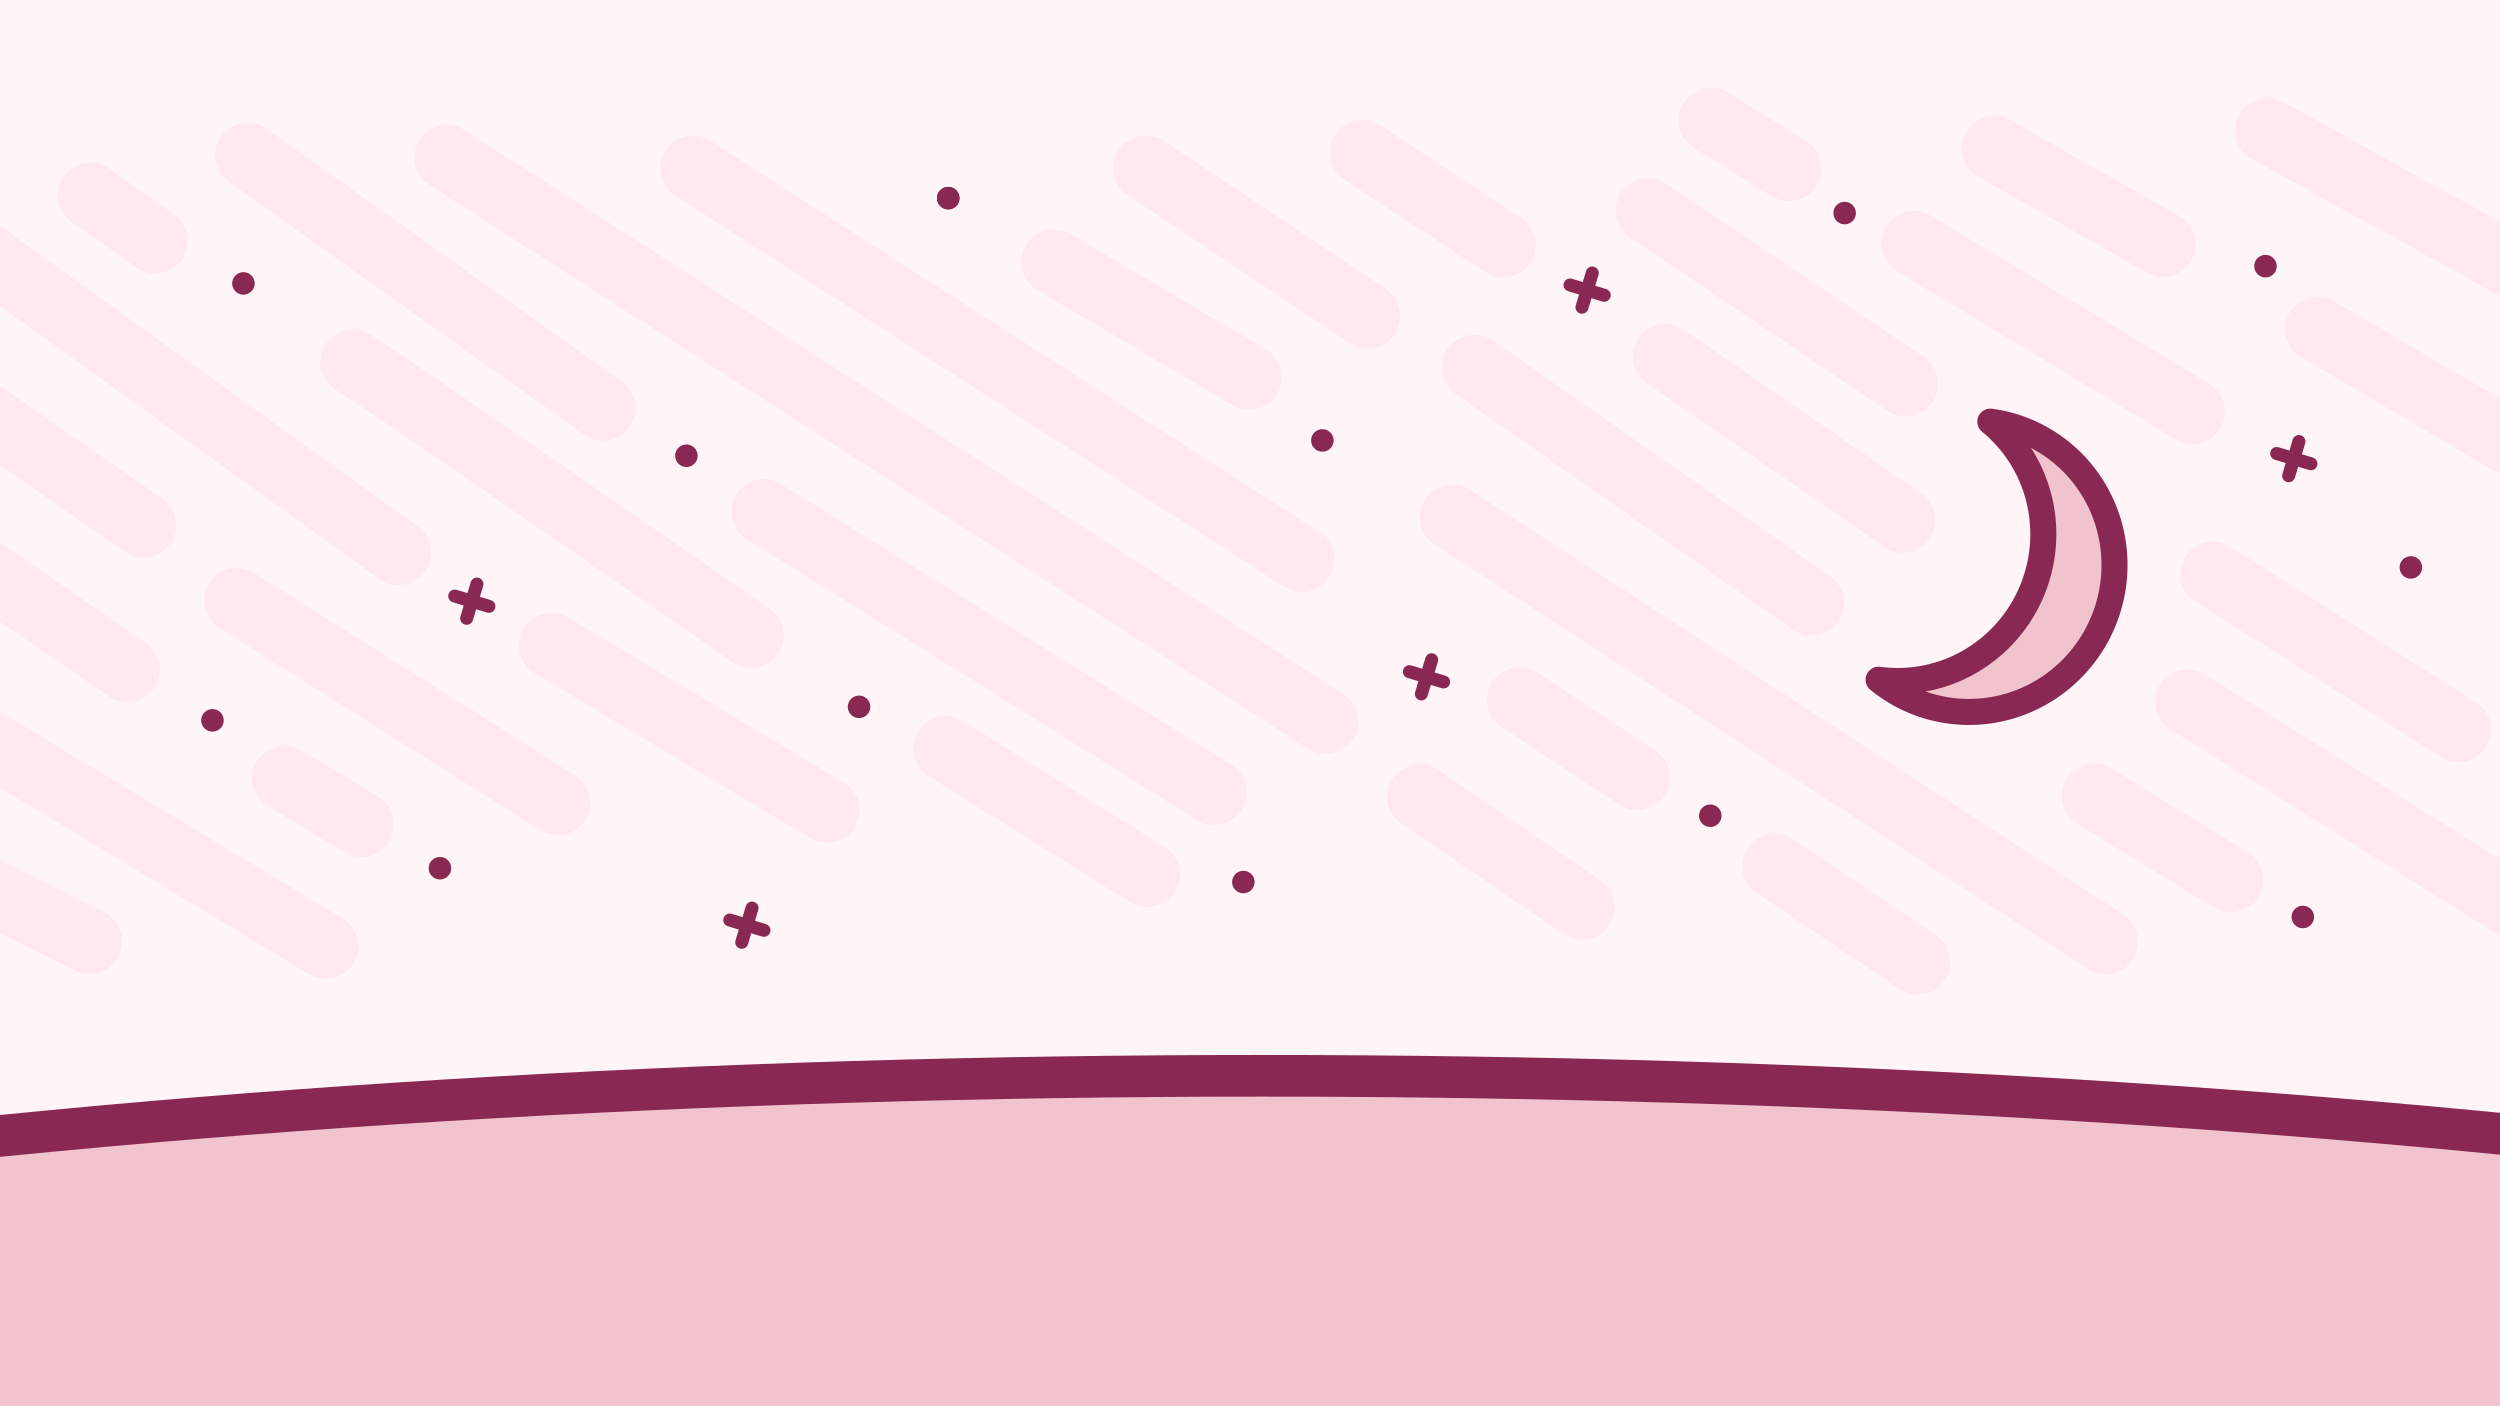 <?xml version="1.0" encoding="UTF-8" standalone="no"?>
<!-- Created with Inkscape (http://www.inkscape.org/) -->

<svg
   width="1920"
   height="1080"
   viewBox="0 0 508 285.75"
   version="1.1"
   id="svg32033"
   xmlns="http://www.w3.org/2000/svg">
  <defs
     id="defs32030" />
  <g
     id="layer1">
    <rect
       style="font-variation-settings:normal;opacity:1;fill:#fff5f8;fill-opacity:1;stroke:none;stroke-width:3.969;stroke-linecap:round;stroke-linejoin:round;stroke-miterlimit:4;stroke-dasharray:none;stroke-dashoffset:0;stroke-opacity:1;stop-color:#000000;stop-opacity:1"
       id="rect45254"
       width="520.227"
       height="295.312"
       x="-6.726"
       y="-4.517" />
    <ellipse
       style="font-variation-settings:normal;opacity:1;fill:#f0c3cf;fill-opacity:1;stroke:#892953;stroke-width:8.467;stroke-linecap:butt;stroke-linejoin:round;stroke-miterlimit:4;stroke-dasharray:none;stroke-dashoffset:0;stroke-opacity:1;stop-color:#000000;stop-opacity:1"
       id="path77463"
       cx="256.267"
       cy="367.029"
       rx="644.824"
       ry="148.429" />
    <path
       id="path77569-9"
       style="font-variation-settings:normal;vector-effect:none;fill:#f0c3cf;fill-opacity:1;stroke:#892953;stroke-width:5.292;stroke-linecap:round;stroke-linejoin:round;stroke-miterlimit:4;stroke-dasharray:none;stroke-dashoffset:0;stroke-opacity:1;-inkscape-stroke:none;stop-color:#000000"
       d="m 407.042,86.142 a 29.317,29.673 19.775 0 0 -2.61,-0.462 29.317,29.673 19.775 0 1 6.732,37.877 29.317,29.673 19.775 0 1 -29.435,14.558 29.317,29.673 19.775 0 0 3.724,2.593 29.317,29.673 19.775 0 0 40.178,-10.873 29.317,29.673 19.775 0 0 -10.465,-40.471 29.317,29.673 19.775 0 0 -8.124,-3.222 z" />
    <circle
       style="font-variation-settings:normal;opacity:1;vector-effect:none;fill:#892953;fill-opacity:1;stroke:none;stroke-width:3.969;stroke-linecap:round;stroke-linejoin:round;stroke-miterlimit:4;stroke-dasharray:none;stroke-dashoffset:0;stroke-opacity:1;-inkscape-stroke:none;stop-color:#000000;stop-opacity:1"
       id="circle80447"
       cx="374.834"
       cy="43.295"
       r="2.292" />
    <circle
       style="font-variation-settings:normal;opacity:1;vector-effect:none;fill:#892953;fill-opacity:1;stroke:none;stroke-width:3.969;stroke-linecap:round;stroke-linejoin:round;stroke-miterlimit:4;stroke-dasharray:none;stroke-dashoffset:0;stroke-opacity:1;-inkscape-stroke:none;stop-color:#000000;stop-opacity:1"
       id="circle80449"
       cx="268.705"
       cy="89.499"
       r="2.292" />
    <circle
       style="font-variation-settings:normal;opacity:1;vector-effect:none;fill:#892953;fill-opacity:1;stroke:none;stroke-width:3.969;stroke-linecap:round;stroke-linejoin:round;stroke-miterlimit:4;stroke-dasharray:none;stroke-dashoffset:0;stroke-opacity:1;-inkscape-stroke:none;stop-color:#000000;stop-opacity:1"
       id="circle80451"
       cx="49.463"
       cy="57.59"
       r="2.292" />
    <circle
       style="font-variation-settings:normal;opacity:1;vector-effect:none;fill:#892953;fill-opacity:1;stroke:none;stroke-width:3.969;stroke-linecap:round;stroke-linejoin:round;stroke-miterlimit:4;stroke-dasharray:none;stroke-dashoffset:0;stroke-opacity:1;-inkscape-stroke:none;stop-color:#000000;stop-opacity:1"
       id="circle80453"
       cx="43.173"
       cy="146.374"
       r="2.292" />
    <circle
       style="font-variation-settings:normal;opacity:1;vector-effect:none;fill:#892953;fill-opacity:1;stroke:none;stroke-width:3.969;stroke-linecap:round;stroke-linejoin:round;stroke-miterlimit:4;stroke-dasharray:none;stroke-dashoffset:0;stroke-opacity:1;-inkscape-stroke:none;stop-color:#000000;stop-opacity:1"
       id="circle80455"
       cx="139.481"
       cy="92.608"
       r="2.292" />
    <circle
       style="font-variation-settings:normal;opacity:1;vector-effect:none;fill:#892953;fill-opacity:1;stroke:none;stroke-width:3.969;stroke-linecap:round;stroke-linejoin:round;stroke-miterlimit:4;stroke-dasharray:none;stroke-dashoffset:0;stroke-opacity:1;-inkscape-stroke:none;stop-color:#000000;stop-opacity:1"
       id="circle80457"
       cx="252.65"
       cy="179.232"
       r="2.292" />
    <circle
       style="font-variation-settings:normal;opacity:1;vector-effect:none;fill:#892953;fill-opacity:1;stroke:none;stroke-width:3.969;stroke-linecap:round;stroke-linejoin:round;stroke-miterlimit:4;stroke-dasharray:none;stroke-dashoffset:0;stroke-opacity:1;-inkscape-stroke:none;stop-color:#000000;stop-opacity:1"
       id="circle80459"
       cx="347.53"
       cy="165.753"
       r="2.292" />
    <circle
       style="font-variation-settings:normal;opacity:1;vector-effect:none;fill:#892953;fill-opacity:1;stroke:none;stroke-width:3.969;stroke-linecap:round;stroke-linejoin:round;stroke-miterlimit:4;stroke-dasharray:none;stroke-dashoffset:0;stroke-opacity:1;-inkscape-stroke:none;stop-color:#000000;stop-opacity:1"
       id="circle80461"
       cx="174.557"
       cy="143.629"
       r="2.292" />
    <circle
       style="font-variation-settings:normal;opacity:1;vector-effect:none;fill:#892953;fill-opacity:1;stroke:none;stroke-width:3.969;stroke-linecap:round;stroke-linejoin:round;stroke-miterlimit:4;stroke-dasharray:none;stroke-dashoffset:0;stroke-opacity:1;-inkscape-stroke:none;stop-color:#000000;stop-opacity:1"
       id="circle80463"
       cx="460.342"
       cy="54.082"
       r="2.292" />
    <circle
       style="font-variation-settings:normal;opacity:1;vector-effect:none;fill:#892953;fill-opacity:1;stroke:none;stroke-width:3.969;stroke-linecap:round;stroke-linejoin:round;stroke-miterlimit:4;stroke-dasharray:none;stroke-dashoffset:0;stroke-opacity:1;-inkscape-stroke:none;stop-color:#000000;stop-opacity:1"
       id="circle80465"
       cx="467.934"
       cy="186.331"
       r="2.292" />
    <circle
       style="font-variation-settings:normal;opacity:1;vector-effect:none;fill:#892953;fill-opacity:1;stroke:none;stroke-width:3.969;stroke-linecap:round;stroke-linejoin:round;stroke-miterlimit:4;stroke-dasharray:none;stroke-dashoffset:0;stroke-opacity:1;-inkscape-stroke:none;stop-color:#000000;stop-opacity:1"
       id="circle80467"
       cx="489.884"
       cy="115.3"
       r="2.292" />
    <circle
       style="font-variation-settings:normal;opacity:1;vector-effect:none;fill:#892953;fill-opacity:1;stroke:none;stroke-width:3.969;stroke-linecap:round;stroke-linejoin:round;stroke-miterlimit:4;stroke-dasharray:none;stroke-dashoffset:0;stroke-opacity:1;-inkscape-stroke:none;stop-color:#000000;stop-opacity:1"
       id="circle80469"
       cx="192.681"
       cy="40.26"
       r="2.292" />
    <circle
       style="font-variation-settings:normal;opacity:1;vector-effect:none;fill:#892953;fill-opacity:1;stroke:none;stroke-width:3.969;stroke-linecap:round;stroke-linejoin:round;stroke-miterlimit:4;stroke-dasharray:none;stroke-dashoffset:0;stroke-opacity:1;-inkscape-stroke:none;stop-color:#000000;stop-opacity:1"
       id="circle80471"
       cx="192.681"
       cy="40.26"
       r="2.292" />
    <circle
       style="font-variation-settings:normal;opacity:1;vector-effect:none;fill:#892953;fill-opacity:1;stroke:none;stroke-width:3.969;stroke-linecap:round;stroke-linejoin:round;stroke-miterlimit:4;stroke-dasharray:none;stroke-dashoffset:0;stroke-opacity:1;-inkscape-stroke:none;stop-color:#000000;stop-opacity:1"
       id="path79253"
       cx="89.396"
       cy="176.421"
       r="2.292" />
    <g
       id="g81149"
       transform="translate(-7.402,-8.262)">
      <path
         style="font-variation-settings:normal;opacity:1;fill:#f0c3cf;fill-opacity:1;stroke:#892953;stroke-width:2.646;stroke-linecap:round;stroke-linejoin:round;stroke-miterlimit:4;stroke-dasharray:none;stroke-dashoffset:0;stroke-opacity:1;stop-color:#000000;stop-opacity:1"
         d="m 328.862,70.691 2.086,-6.95"
         id="path81145" />
      <path
         style="font-variation-settings:normal;fill:#f0c3cf;fill-opacity:1;stroke:#892953;stroke-width:2.646;stroke-linecap:round;stroke-linejoin:round;stroke-miterlimit:4;stroke-dasharray:none;stroke-dashoffset:0;stroke-opacity:1;stop-color:#000000"
         d="m 326.43,66.173 6.95,2.086"
         id="path81147" />
    </g>
    <g
       id="g81155"
       transform="translate(136.195,25.978)">
      <path
         style="font-variation-settings:normal;opacity:1;fill:#f0c3cf;fill-opacity:1;stroke:#892953;stroke-width:2.646;stroke-linecap:round;stroke-linejoin:round;stroke-miterlimit:4;stroke-dasharray:none;stroke-dashoffset:0;stroke-opacity:1;stop-color:#000000;stop-opacity:1"
         d="m 328.862,70.691 2.086,-6.95"
         id="path81151" />
      <path
         style="font-variation-settings:normal;fill:#f0c3cf;fill-opacity:1;stroke:#892953;stroke-width:2.646;stroke-linecap:round;stroke-linejoin:round;stroke-miterlimit:4;stroke-dasharray:none;stroke-dashoffset:0;stroke-opacity:1;stop-color:#000000"
         d="m 326.43,66.173 6.95,2.086"
         id="path81153" />
    </g>
    <g
       id="g81161"
       transform="translate(-40.034,70.315)">
      <path
         style="font-variation-settings:normal;opacity:1;fill:#f0c3cf;fill-opacity:1;stroke:#892953;stroke-width:2.646;stroke-linecap:round;stroke-linejoin:round;stroke-miterlimit:4;stroke-dasharray:none;stroke-dashoffset:0;stroke-opacity:1;stop-color:#000000;stop-opacity:1"
         d="m 328.862,70.691 2.086,-6.95"
         id="path81157" />
      <path
         style="font-variation-settings:normal;fill:#f0c3cf;fill-opacity:1;stroke:#892953;stroke-width:2.646;stroke-linecap:round;stroke-linejoin:round;stroke-miterlimit:4;stroke-dasharray:none;stroke-dashoffset:0;stroke-opacity:1;stop-color:#000000"
         d="m 326.43,66.173 6.95,2.086"
         id="path81159" />
    </g>
    <g
       id="g81167"
       transform="translate(-178.137,120.781)">
      <path
         style="font-variation-settings:normal;opacity:1;fill:#f0c3cf;fill-opacity:1;stroke:#892953;stroke-width:2.646;stroke-linecap:round;stroke-linejoin:round;stroke-miterlimit:4;stroke-dasharray:none;stroke-dashoffset:0;stroke-opacity:1;stop-color:#000000;stop-opacity:1"
         d="m 328.862,70.691 2.086,-6.95"
         id="path81163" />
      <path
         style="font-variation-settings:normal;fill:#f0c3cf;fill-opacity:1;stroke:#892953;stroke-width:2.646;stroke-linecap:round;stroke-linejoin:round;stroke-miterlimit:4;stroke-dasharray:none;stroke-dashoffset:0;stroke-opacity:1;stop-color:#000000"
         d="m 326.43,66.173 6.95,2.086"
         id="path81165" />
    </g>
    <g
       id="g81143"
       transform="translate(-234.033,54.946)">
      <path
         style="font-variation-settings:normal;opacity:1;fill:#f0c3cf;fill-opacity:1;stroke:#892953;stroke-width:2.646;stroke-linecap:round;stroke-linejoin:round;stroke-miterlimit:4;stroke-dasharray:none;stroke-dashoffset:0;stroke-opacity:1;stop-color:#000000;stop-opacity:1"
         d="m 328.862,70.691 2.086,-6.95"
         id="path80944" />
      <path
         style="font-variation-settings:normal;fill:#f0c3cf;fill-opacity:1;stroke:#892953;stroke-width:2.646;stroke-linecap:round;stroke-linejoin:round;stroke-miterlimit:4;stroke-dasharray:none;stroke-dashoffset:0;stroke-opacity:1;stop-color:#000000"
         d="m 326.43,66.173 6.95,2.086"
         id="path80944-6" />
    </g>
    <path
       style="font-variation-settings:normal;opacity:1;vector-effect:none;fill:none;fill-opacity:1;stroke:#ffe8ef;stroke-width:13.229;stroke-linecap:round;stroke-linejoin:miter;stroke-miterlimit:4;stroke-dasharray:none;stroke-dashoffset:0;stroke-opacity:1;-inkscape-stroke:none;stop-color:#000000;stop-opacity:1"
       d="m 140.754,34.162 123.755,79.491"
       id="path81552" />
    <path
       style="font-variation-settings:normal;opacity:1;vector-effect:none;fill:none;fill-opacity:1;stroke:#ffe8ef;stroke-width:13.229;stroke-linecap:round;stroke-linejoin:miter;stroke-miterlimit:4;stroke-dasharray:none;stroke-dashoffset:0;stroke-opacity:1;-inkscape-stroke:none;stop-color:#000000;stop-opacity:1"
       d="M 90.81,32.002 269.391,146.596"
       id="path81695" />
    <path
       style="font-variation-settings:normal;opacity:1;vector-effect:none;fill:none;fill-opacity:1;stroke:#ffe8ef;stroke-width:13.229;stroke-linecap:round;stroke-linejoin:miter;stroke-miterlimit:4;stroke-dasharray:none;stroke-dashoffset:0;stroke-opacity:1;-inkscape-stroke:none;stop-color:#000000;stop-opacity:1"
       d="M 50.358,31.543 122.523,82.928"
       id="path81838" />
    <path
       style="font-variation-settings:normal;opacity:1;vector-effect:none;fill:none;fill-opacity:1;stroke:#ffe8ef;stroke-width:13.229;stroke-linecap:round;stroke-linejoin:miter;stroke-miterlimit:4;stroke-dasharray:none;stroke-dashoffset:0;stroke-opacity:1;-inkscape-stroke:none;stop-color:#000000;stop-opacity:1"
       d="m 155.238,103.967 91.44,57.032"
       id="path81953" />
    <path
       style="font-variation-settings:normal;opacity:1;vector-effect:none;fill:none;fill-opacity:1;stroke:#ffe8ef;stroke-width:13.229;stroke-linecap:round;stroke-linejoin:miter;stroke-miterlimit:4;stroke-dasharray:none;stroke-dashoffset:0;stroke-opacity:1;-inkscape-stroke:none;stop-color:#000000;stop-opacity:1"
       d="m 71.717,73.583 c 3.38,1.782 80.88,55.513 80.88,55.513"
       id="path82124" />
    <path
       style="font-variation-settings:normal;opacity:1;vector-effect:none;fill:none;fill-opacity:1;stroke:#ffe8ef;stroke-width:13.229;stroke-linecap:round;stroke-linejoin:miter;stroke-miterlimit:4;stroke-dasharray:none;stroke-dashoffset:0;stroke-opacity:1;-inkscape-stroke:none;stop-color:#000000;stop-opacity:1"
       d="m 192.15,152.127 40.984,25.561"
       id="path82267" />
    <path
       style="font-variation-settings:normal;opacity:1;vector-effect:none;fill:none;fill-opacity:1;stroke:#ffe8ef;stroke-width:13.229;stroke-linecap:round;stroke-linejoin:miter;stroke-miterlimit:4;stroke-dasharray:none;stroke-dashoffset:0;stroke-opacity:1;-inkscape-stroke:none;stop-color:#000000;stop-opacity:1"
       d="m 112.043,131.149 55.986,33.501"
       id="path82790" />
    <path
       style="font-variation-settings:normal;opacity:1;vector-effect:none;fill:none;fill-opacity:1;stroke:#ffe8ef;stroke-width:13.229;stroke-linecap:round;stroke-linejoin:miter;stroke-miterlimit:4;stroke-dasharray:none;stroke-dashoffset:0;stroke-opacity:1;-inkscape-stroke:none;stop-color:#000000;stop-opacity:1"
       d="M -16.526,42.12 80.923,112.268"
       id="path82933" />
    <path
       style="font-variation-settings:normal;opacity:1;vector-effect:none;fill:none;fill-opacity:1;stroke:#ffe8ef;stroke-width:13.229;stroke-linecap:round;stroke-linejoin:miter;stroke-miterlimit:4;stroke-dasharray:none;stroke-dashoffset:0;stroke-opacity:1;-inkscape-stroke:none;stop-color:#000000;stop-opacity:1"
       d="M 299.616,74.65 368.118,122.519"
       id="path83076" />
    <path
       style="font-variation-settings:normal;opacity:1;vector-effect:none;fill:none;fill-opacity:1;stroke:#ffe8ef;stroke-width:13.229;stroke-linecap:round;stroke-linejoin:miter;stroke-miterlimit:4;stroke-dasharray:none;stroke-dashoffset:0;stroke-opacity:1;-inkscape-stroke:none;stop-color:#000000;stop-opacity:1"
       d="m 338.396,72.448 48.297,33.267"
       id="path84501" />
    <path
       style="font-variation-settings:normal;opacity:1;vector-effect:none;fill:none;fill-opacity:1;stroke:#ffe8ef;stroke-width:13.229;stroke-linecap:round;stroke-linejoin:miter;stroke-miterlimit:4;stroke-dasharray:none;stroke-dashoffset:0;stroke-opacity:1;-inkscape-stroke:none;stop-color:#000000;stop-opacity:1"
       d="m 334.909,42.805 52.301,35.173"
       id="path84644" />
    <path
       style="font-variation-settings:normal;opacity:1;vector-effect:none;fill:none;fill-opacity:1;stroke:#ffe8ef;stroke-width:13.229;stroke-linecap:round;stroke-linejoin:miter;stroke-miterlimit:4;stroke-dasharray:none;stroke-dashoffset:0;stroke-opacity:1;-inkscape-stroke:none;stop-color:#000000;stop-opacity:1"
       d="m 388.875,49.454 56.606,34.156"
       id="path84787" />
    <path
       style="font-variation-settings:normal;opacity:1;vector-effect:none;fill:none;fill-opacity:1;stroke:#ffe8ef;stroke-width:13.229;stroke-linecap:round;stroke-linejoin:miter;stroke-miterlimit:4;stroke-dasharray:none;stroke-dashoffset:0;stroke-opacity:1;-inkscape-stroke:none;stop-color:#000000;stop-opacity:1"
       d="M 363.525,34.261 347.687,24.443"
       id="path84930" />
    <path
       style="font-variation-settings:normal;opacity:1;vector-effect:none;fill:none;fill-opacity:1;stroke:#ffe8ef;stroke-width:13.229;stroke-linecap:round;stroke-linejoin:miter;stroke-miterlimit:4;stroke-dasharray:none;stroke-dashoffset:0;stroke-opacity:1;-inkscape-stroke:none;stop-color:#000000;stop-opacity:1"
       d="M 305.404,49.766 276.835,30.965"
       id="path85153" />
    <path
       style="font-variation-settings:normal;opacity:1;vector-effect:none;fill:none;fill-opacity:1;stroke:#ffe8ef;stroke-width:13.229;stroke-linecap:round;stroke-linejoin:miter;stroke-miterlimit:4;stroke-dasharray:none;stroke-dashoffset:0;stroke-opacity:1;-inkscape-stroke:none;stop-color:#000000;stop-opacity:1"
       d="M 295.101,105.083 427.827,191.341"
       id="path85315" />
    <path
       style="font-variation-settings:normal;opacity:1;vector-effect:none;fill:none;fill-opacity:1;stroke:#ffe8ef;stroke-width:13.229;stroke-linecap:round;stroke-linejoin:miter;stroke-miterlimit:4;stroke-dasharray:none;stroke-dashoffset:0;stroke-opacity:1;-inkscape-stroke:none;stop-color:#000000;stop-opacity:1"
       d="m 425.588,161.772 27.595,16.973"
       id="path85458" />
    <path
       style="font-variation-settings:normal;opacity:1;vector-effect:none;fill:none;fill-opacity:1;stroke:#ffe8ef;stroke-width:13.229;stroke-linecap:round;stroke-linejoin:miter;stroke-miterlimit:4;stroke-dasharray:none;stroke-dashoffset:0;stroke-opacity:1;-inkscape-stroke:none;stop-color:#000000;stop-opacity:1"
       d="m 444.537,142.602 103.169,64.66"
       id="path85700" />
    <path
       style="font-variation-settings:normal;opacity:1;vector-effect:none;fill:none;fill-opacity:1;stroke:#ffe8ef;stroke-width:13.229;stroke-linecap:round;stroke-linejoin:miter;stroke-miterlimit:4;stroke-dasharray:none;stroke-dashoffset:0;stroke-opacity:1;-inkscape-stroke:none;stop-color:#000000;stop-opacity:1"
       d="m 449.635,116.661 49.94,31.628"
       id="path85856" />
    <path
       style="font-variation-settings:normal;opacity:1;vector-effect:none;fill:none;fill-opacity:1;stroke:#ffe8ef;stroke-width:13.229;stroke-linecap:round;stroke-linejoin:miter;stroke-miterlimit:4;stroke-dasharray:none;stroke-dashoffset:0;stroke-opacity:1;-inkscape-stroke:none;stop-color:#000000;stop-opacity:1"
       d="m 48.109,121.985 65.207,41.141"
       id="path86269" />
    <path
       style="font-variation-settings:normal;opacity:1;vector-effect:none;fill:none;fill-opacity:1;stroke:#ffe8ef;stroke-width:13.229;stroke-linecap:round;stroke-linejoin:miter;stroke-miterlimit:4;stroke-dasharray:none;stroke-dashoffset:0;stroke-opacity:1;-inkscape-stroke:none;stop-color:#000000;stop-opacity:1"
       d="m 232.873,34.179 45.018,30.049"
       id="path86492" />
    <path
       style="font-variation-settings:normal;opacity:1;vector-effect:none;fill:none;fill-opacity:1;stroke:#ffe8ef;stroke-width:13.229;stroke-linecap:round;stroke-linejoin:miter;stroke-miterlimit:4;stroke-dasharray:none;stroke-dashoffset:0;stroke-opacity:1;-inkscape-stroke:none;stop-color:#000000;stop-opacity:1"
       d="M 214.126,53.216 253.822,76.653"
       id="path86966" />
    <path
       style="font-variation-settings:normal;opacity:1;vector-effect:none;fill:none;fill-opacity:1;stroke:#ffe8ef;stroke-width:13.229;stroke-linecap:round;stroke-linejoin:miter;stroke-miterlimit:4;stroke-dasharray:none;stroke-dashoffset:0;stroke-opacity:1;-inkscape-stroke:none;stop-color:#000000;stop-opacity:1"
       d="m 308.781,142.201 23.905,15.809"
       id="path87208" />
    <path
       style="font-variation-settings:normal;opacity:1;vector-effect:none;fill:none;fill-opacity:1;stroke:#ffe8ef;stroke-width:13.229;stroke-linecap:round;stroke-linejoin:miter;stroke-miterlimit:4;stroke-dasharray:none;stroke-dashoffset:0;stroke-opacity:1;-inkscape-stroke:none;stop-color:#000000;stop-opacity:1"
       d="m 360.627,175.969 29.03,19.496"
       id="path87351" />
    <path
       style="font-variation-settings:normal;opacity:1;vector-effect:none;fill:none;fill-opacity:1;stroke:#ffe8ef;stroke-width:13.229;stroke-linecap:round;stroke-linejoin:miter;stroke-miterlimit:4;stroke-dasharray:none;stroke-dashoffset:0;stroke-opacity:1;-inkscape-stroke:none;stop-color:#000000;stop-opacity:1"
       d="m 405.187,30.136 34.319,19.513"
       id="path87494" />
    <path
       style="font-variation-settings:normal;opacity:1;vector-effect:none;fill:none;fill-opacity:1;stroke:#ffe8ef;stroke-width:13.229;stroke-linecap:round;stroke-linejoin:miter;stroke-miterlimit:4;stroke-dasharray:none;stroke-dashoffset:0;stroke-opacity:1;-inkscape-stroke:none;stop-color:#000000;stop-opacity:1"
       d="m 470.925,66.896 91.432,53.741"
       id="path87637" />
    <path
       style="font-variation-settings:normal;opacity:1;vector-effect:none;fill:none;fill-opacity:1;stroke:#ffe8ef;stroke-width:13.229;stroke-linecap:round;stroke-linejoin:miter;stroke-miterlimit:4;stroke-dasharray:none;stroke-dashoffset:0;stroke-opacity:1;-inkscape-stroke:none;stop-color:#000000;stop-opacity:1"
       d="m 57.849,158.173 15.623,9.378"
       id="path87780" />
    <path
       style="font-variation-settings:normal;opacity:1;vector-effect:none;fill:none;fill-opacity:1;stroke:#ffe8ef;stroke-width:13.229;stroke-linecap:round;stroke-linejoin:miter;stroke-miterlimit:4;stroke-dasharray:none;stroke-dashoffset:0;stroke-opacity:1;-inkscape-stroke:none;stop-color:#000000;stop-opacity:1"
       d="M 25.849,136.064 -26.363,100.019"
       id="path88003" />
    <path
       style="font-variation-settings:normal;opacity:1;vector-effect:none;fill:none;fill-opacity:1;stroke:#ffe8ef;stroke-width:13.229;stroke-linecap:round;stroke-linejoin:miter;stroke-miterlimit:4;stroke-dasharray:none;stroke-dashoffset:0;stroke-opacity:1;-inkscape-stroke:none;stop-color:#000000;stop-opacity:1"
       d="M 29.189,106.724 -20.9,71.977"
       id="path88146" />
    <path
       style="font-variation-settings:normal;opacity:1;vector-effect:none;fill:none;fill-opacity:1;stroke:#ffe8ef;stroke-width:13.229;stroke-linecap:round;stroke-linejoin:miter;stroke-miterlimit:4;stroke-dasharray:none;stroke-dashoffset:0;stroke-opacity:1;-inkscape-stroke:none;stop-color:#000000;stop-opacity:1"
       d="M 66.191,192.276 -47.724,123.571"
       id="path88289" />
    <path
       style="font-variation-settings:normal;opacity:1;vector-effect:none;fill:none;fill-opacity:1;stroke:#ffe8ef;stroke-width:13.229;stroke-linecap:round;stroke-linejoin:miter;stroke-miterlimit:4;stroke-dasharray:none;stroke-dashoffset:0;stroke-opacity:1;-inkscape-stroke:none;stop-color:#000000;stop-opacity:1"
       d="m 18.215,191.265 -59.934,-29.774"
       id="path88445" />
    <path
       style="font-variation-settings:normal;opacity:1;vector-effect:none;fill:none;fill-opacity:1;stroke:#ffe8ef;stroke-width:13.229;stroke-linecap:round;stroke-linejoin:miter;stroke-miterlimit:4;stroke-dasharray:none;stroke-dashoffset:0;stroke-opacity:1;-inkscape-stroke:none;stop-color:#000000;stop-opacity:1"
       d="m 288.522,161.915 32.945,22.44"
       id="path89641" />
    <path
       style="font-variation-settings:normal;opacity:1;vector-effect:none;fill:none;fill-opacity:1;stroke:#ffe8ef;stroke-width:13.229;stroke-linecap:round;stroke-linejoin:miter;stroke-miterlimit:4;stroke-dasharray:none;stroke-dashoffset:0;stroke-opacity:1;-inkscape-stroke:none;stop-color:#000000;stop-opacity:1"
       d="m 460.764,26.524 92.042,50.856"
       id="path93446" />
    <path
       style="font-variation-settings:normal;opacity:1;vector-effect:none;fill:none;fill-opacity:1;stroke:#ffe8ef;stroke-width:13.229;stroke-linecap:round;stroke-linejoin:miter;stroke-miterlimit:4;stroke-dasharray:none;stroke-dashoffset:0;stroke-opacity:1;-inkscape-stroke:none;stop-color:#000000;stop-opacity:1"
       d="m 18.331,39.665 13.221,9.285"
       id="path93882" />
  </g>
</svg>
